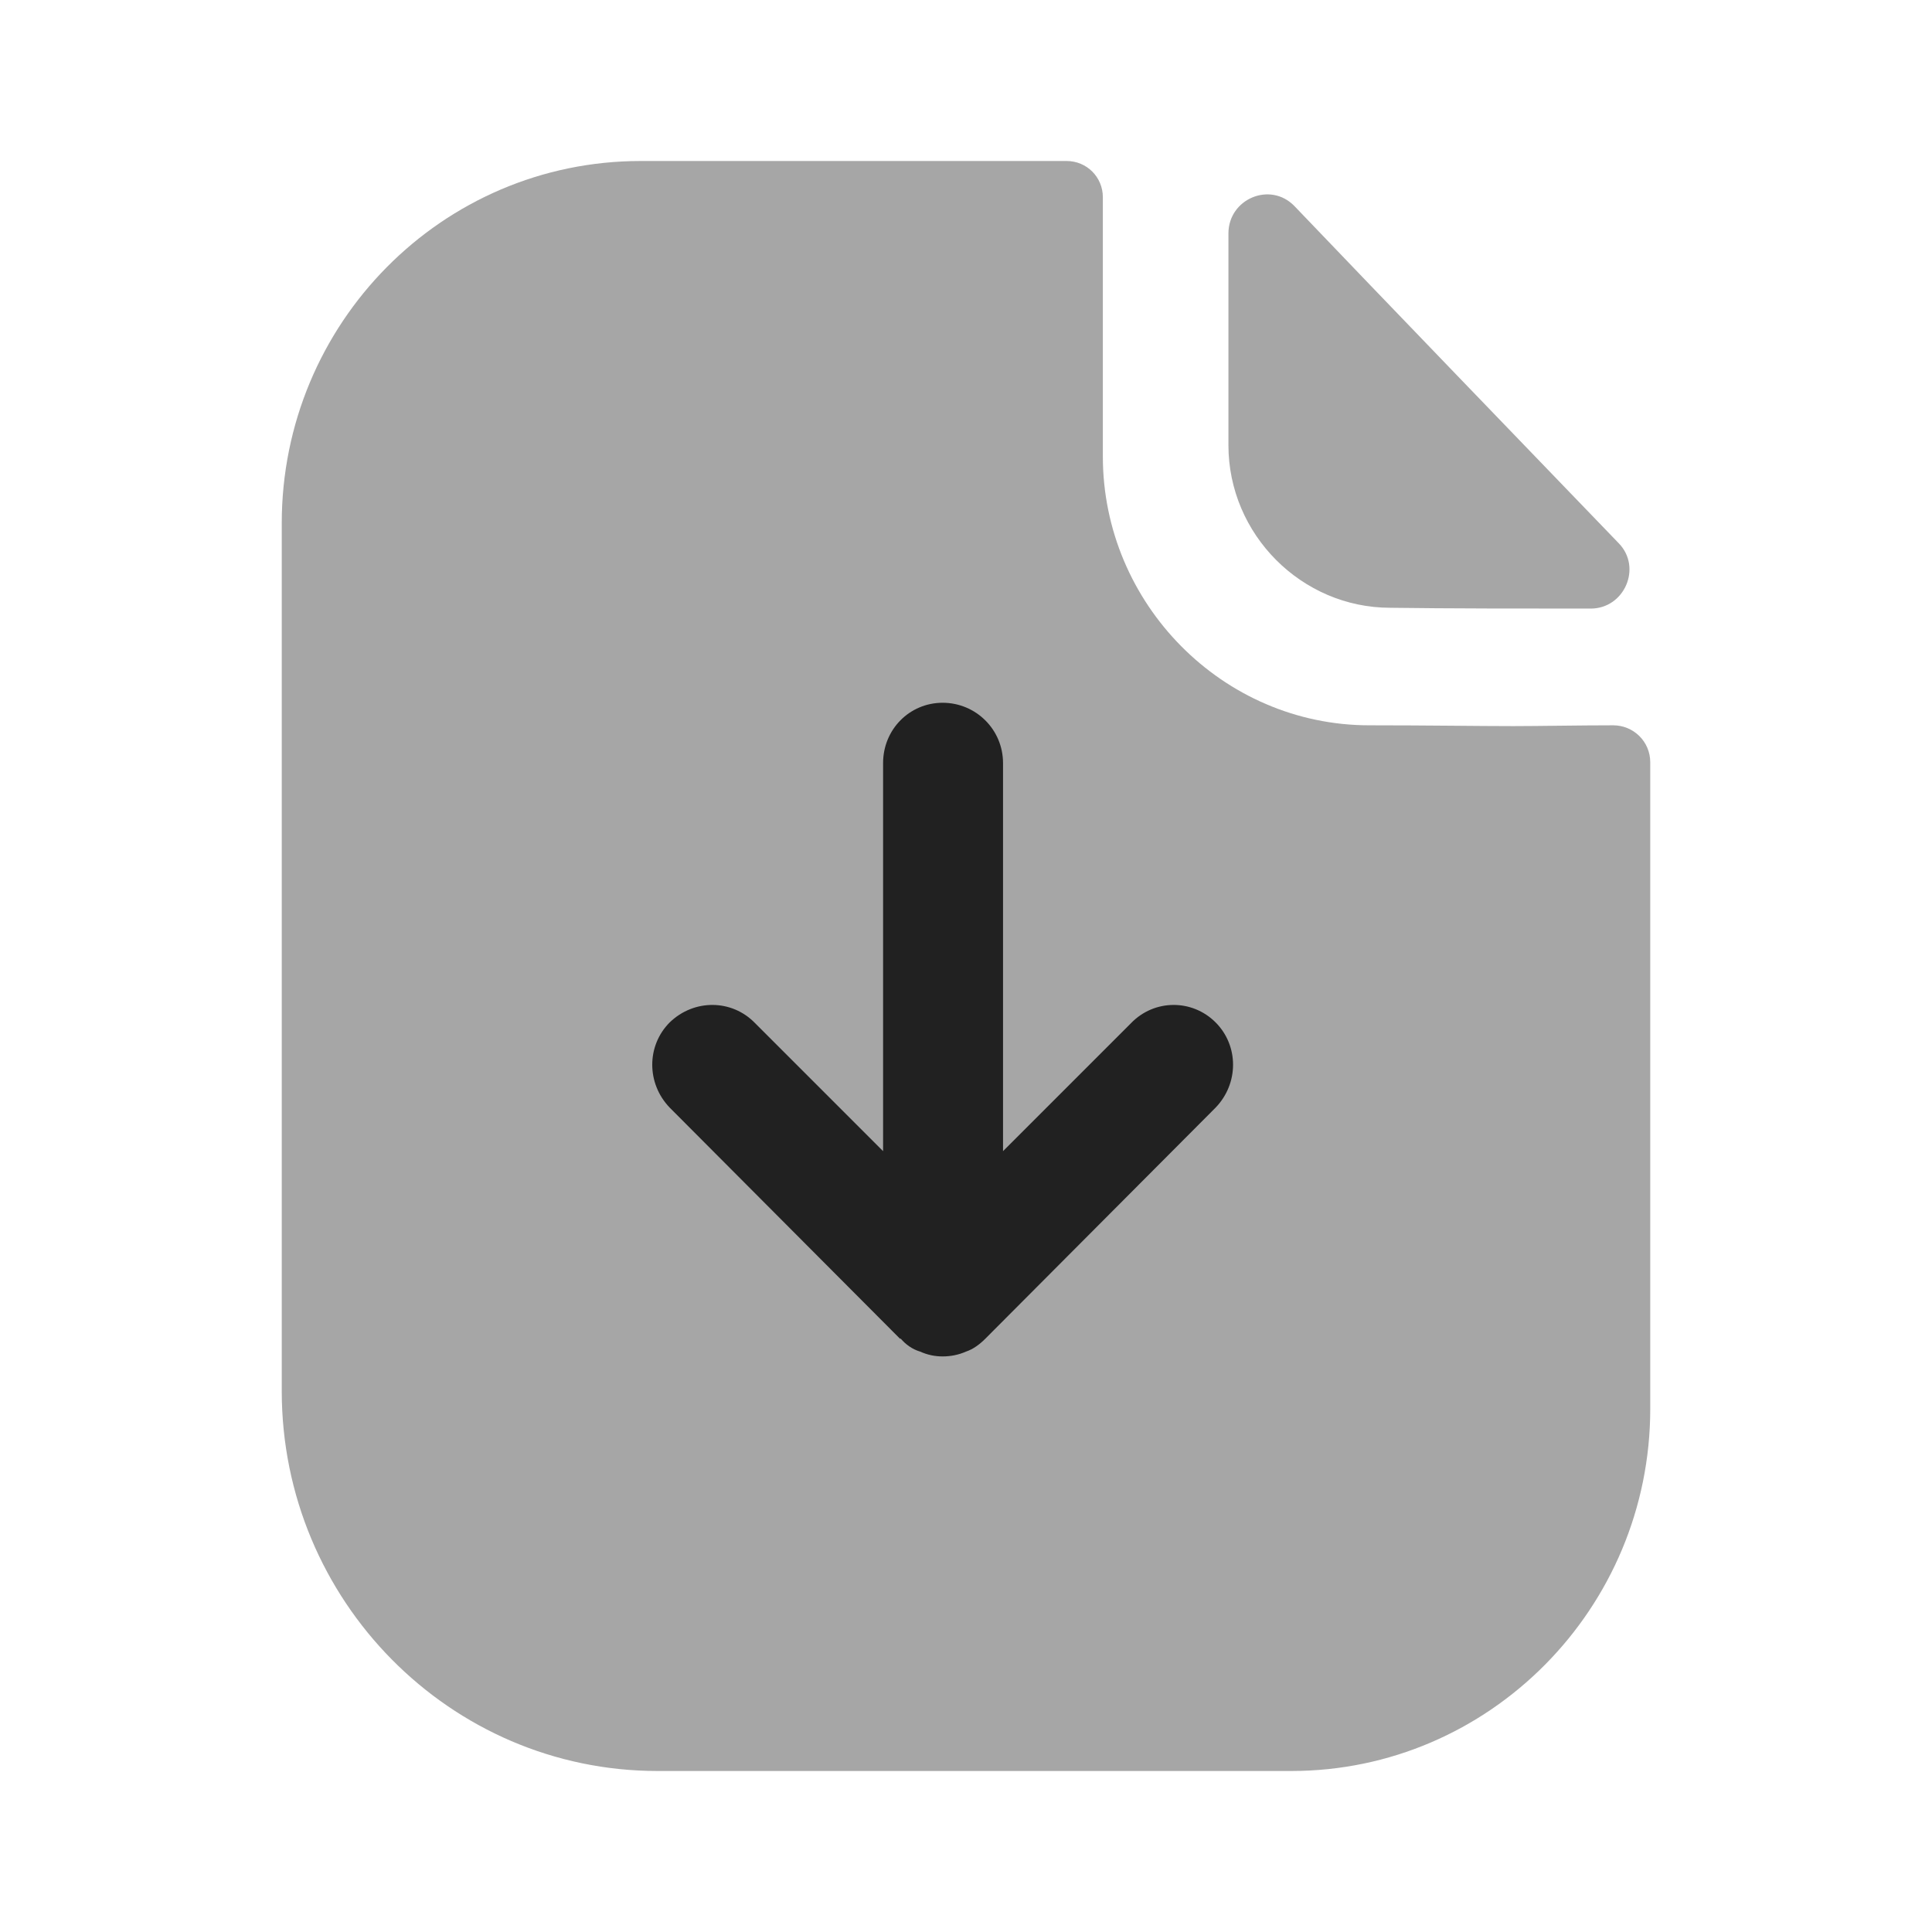 <svg width="24" height="24" viewBox="0 0 24 24" fill="none" xmlns="http://www.w3.org/2000/svg" xmlns:xlink="http://www.w3.org/1999/xlink">
	<desc>
			Created with Pixso.
	</desc>
	<defs>
		<clipPath id="clip430_9567">
			<rect id="Iconly/Bulk/Paper Download" width="24" height="24" fill="white" fill-opacity="0"/>
		</clipPath>
	</defs>
	<rect id="Iconly/Bulk/Paper Download" width="24" height="24" fill="#FFFFFF" fill-opacity="0"/>
	<g clip-path="url(#clip430_9567)">
		<g opacity="0.4" style="mix-blend-mode:normal">
			<path id="Fill 3" d="M18.8 9.02C18.35 9.02 17.75 9.01 17.01 9.01C15.19 9.01 13.7 7.5 13.7 5.67L13.7 2.45C13.7 2.2 13.5 2 13.25 2L7.96 2C5.49 2 3.5 4.02 3.5 6.5L3.5 17.28C3.5 19.88 5.59 22 8.17 22L16.04 22C18.5 22 20.5 19.98 20.5 17.5L20.5 9.47C20.5 9.21 20.29 9.01 20.04 9.01C19.62 9.01 19.11 9.02 18.8 9.02Z" fill="#212121" fill-opacity="1" fill-rule="nonzero"/>
		</g>
		<g opacity="0.4" style="mix-blend-mode:normal">
			<path id="Fill 1" d="M16.08 2.56C15.78 2.25 15.26 2.47 15.26 2.9L15.26 5.53C15.26 6.64 16.17 7.55 17.27 7.55C17.97 7.56 18.94 7.56 19.76 7.56C20.18 7.56 20.4 7.05 20.11 6.75C19.05 5.65 17.16 3.69 16.08 2.56Z" fill="#212121" fill-opacity="1" fill-rule="nonzero"/>
		</g>
		<path id="Fill 6" d="M15.1 12.7C14.81 12.41 14.34 12.41 14.05 12.71L12.46 14.3L12.46 9.48C12.46 9.06 12.12 8.73 11.71 8.73C11.3 8.73 10.97 9.06 10.97 9.48L10.97 14.3L9.38 12.71C9.09 12.41 8.62 12.41 8.32 12.7C8.03 12.99 8.03 13.46 8.32 13.76L11.18 16.63L11.19 16.63C11.25 16.7 11.33 16.76 11.43 16.79C11.52 16.83 11.61 16.85 11.71 16.85C11.81 16.85 11.91 16.83 12 16.79C12.09 16.76 12.17 16.7 12.24 16.63L12.24 16.63L15.1 13.76C15.39 13.46 15.39 12.99 15.1 12.7Z" fill="#212121" fill-opacity="1" fill-rule="nonzero"/>
	</g>
</svg>
